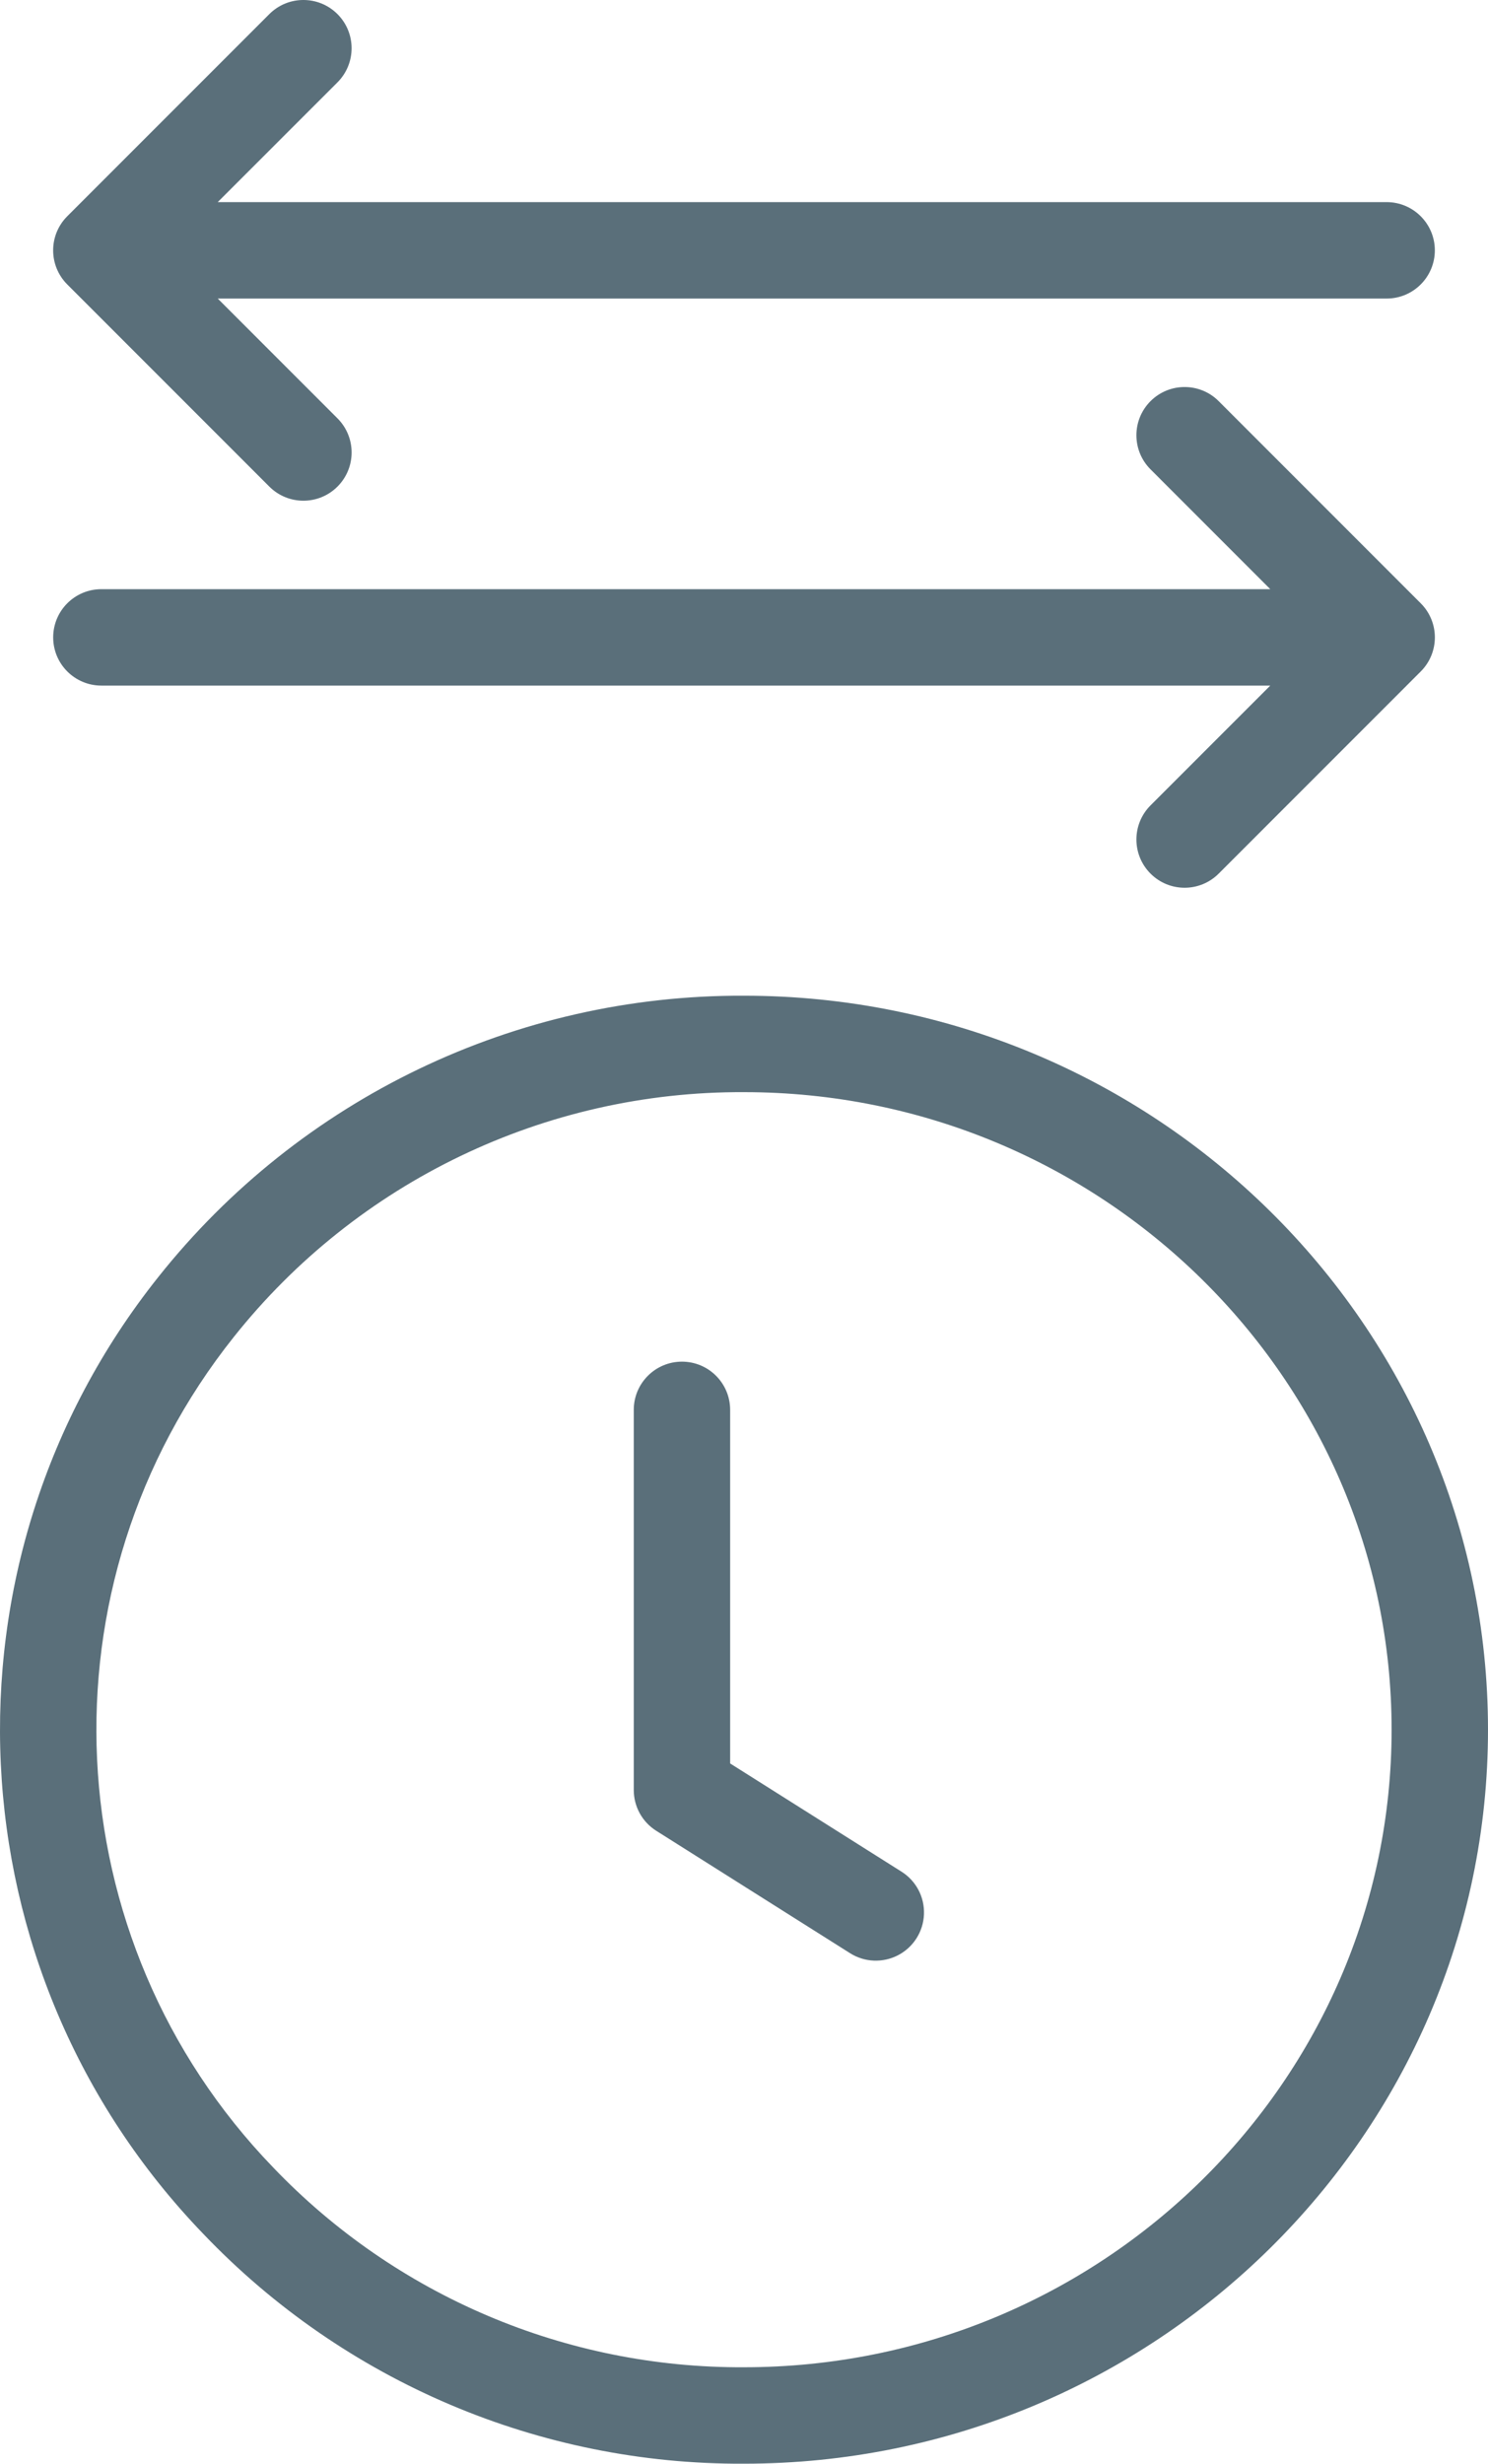 <?xml version="1.0" encoding="utf-8"?>
<!-- Generator: Adobe Illustrator 24.0.1, SVG Export Plug-In . SVG Version: 6.00 Build 0)  -->
<!DOCTYPE svg PUBLIC "-//W3C//DTD SVG 1.1//EN" "http://www.w3.org/Graphics/SVG/1.1/DTD/svg11.dtd">
<svg version="1.1" id="Calque_1" xmlns:x="http://ns.adobe.com/Extensibility/1.0/" xmlns:i="http://ns.adobe.com/AdobeIllustrator/10.0/" xmlns:graph="http://ns.adobe.com/Graphs/1.0/"
	 xmlns="http://www.w3.org/2000/svg" xmlns:xlink="http://www.w3.org/1999/xlink" x="0px" y="0px" viewBox="0 0 68.182 112.842"
	 enable-background="new 0 0 68.182 112.842" xml:space="preserve">
<g>
	<path fill="#5A6F7A" d="M34.091,45.605c-10.447-0.046-20.338,4.703-26.836,12.883C-3.155,71.546-2.271,90.299,9.32,102.32
		c6.46,6.764,15.418,10.569,24.771,10.521c18.796,0,34.091-15.082,34.091-33.618C68.182,60.686,52.887,45.605,34.091,45.605z
		 M34.091,108.424c-8.148,0.043-15.954-3.27-21.583-9.161C2.447,88.837,1.678,72.567,10.711,61.238
		c5.662-7.124,14.279-11.258,23.38-11.216c16.361,0,29.674,13.1,29.674,29.201S50.453,108.424,34.091,108.424z"/>
	<path fill="#5A6F7A" d="M41.3,85.72l-7.844-4.951V64.574c0-1.22-0.988-2.208-2.208-2.208c-1.219,0-2.208,0.988-2.208,2.208v17.412
		c0,0.758,0.389,1.464,1.03,1.867l8.874,5.602c0.667,0.426,1.511,0.461,2.212,0.094c0.701-0.367,1.152-1.081,1.182-1.873
		C42.368,86.885,41.973,86.138,41.3,85.72L41.3,85.72z"/>
	<g>
		<path fill="#5A6F7A" d="M15.464,0.647c-0.863-0.863-2.261-0.863-3.124,0L3.082,9.905c-0.862,0.862-0.862,2.26,0,3.123l9.258,9.258
			c0.863,0.863,2.261,0.863,3.124,0c0.863-0.863,0.863-2.261,0-3.124l-5.488-5.488h53.562c1.219,0,2.208-0.988,2.208-2.208
			c0-1.219-0.989-2.208-2.208-2.208H9.976l5.488-5.487C16.326,2.908,16.326,1.51,15.464,0.647z"/>
		<path fill="#5A6F7A" d="M52.719,40.013c0.862,0.863,2.26,0.863,3.123,0l9.258-9.258c0.863-0.863,0.863-2.261,0-3.123l-9.258-9.259
			c-0.863-0.862-2.261-0.862-3.123,0c-0.863,0.863-0.863,2.261,0,3.124l5.487,5.488H4.645c-1.22,0-2.208,0.988-2.208,2.208
			c0,1.219,0.988,2.208,2.208,2.208h53.561l-5.487,5.487C51.856,37.751,51.856,39.15,52.719,40.013z"/>
	</g>
</g>
<g>
</g>
<g>
</g>
<g>
</g>
<g>
</g>
<g>
</g>
<g>
</g>
</svg>
